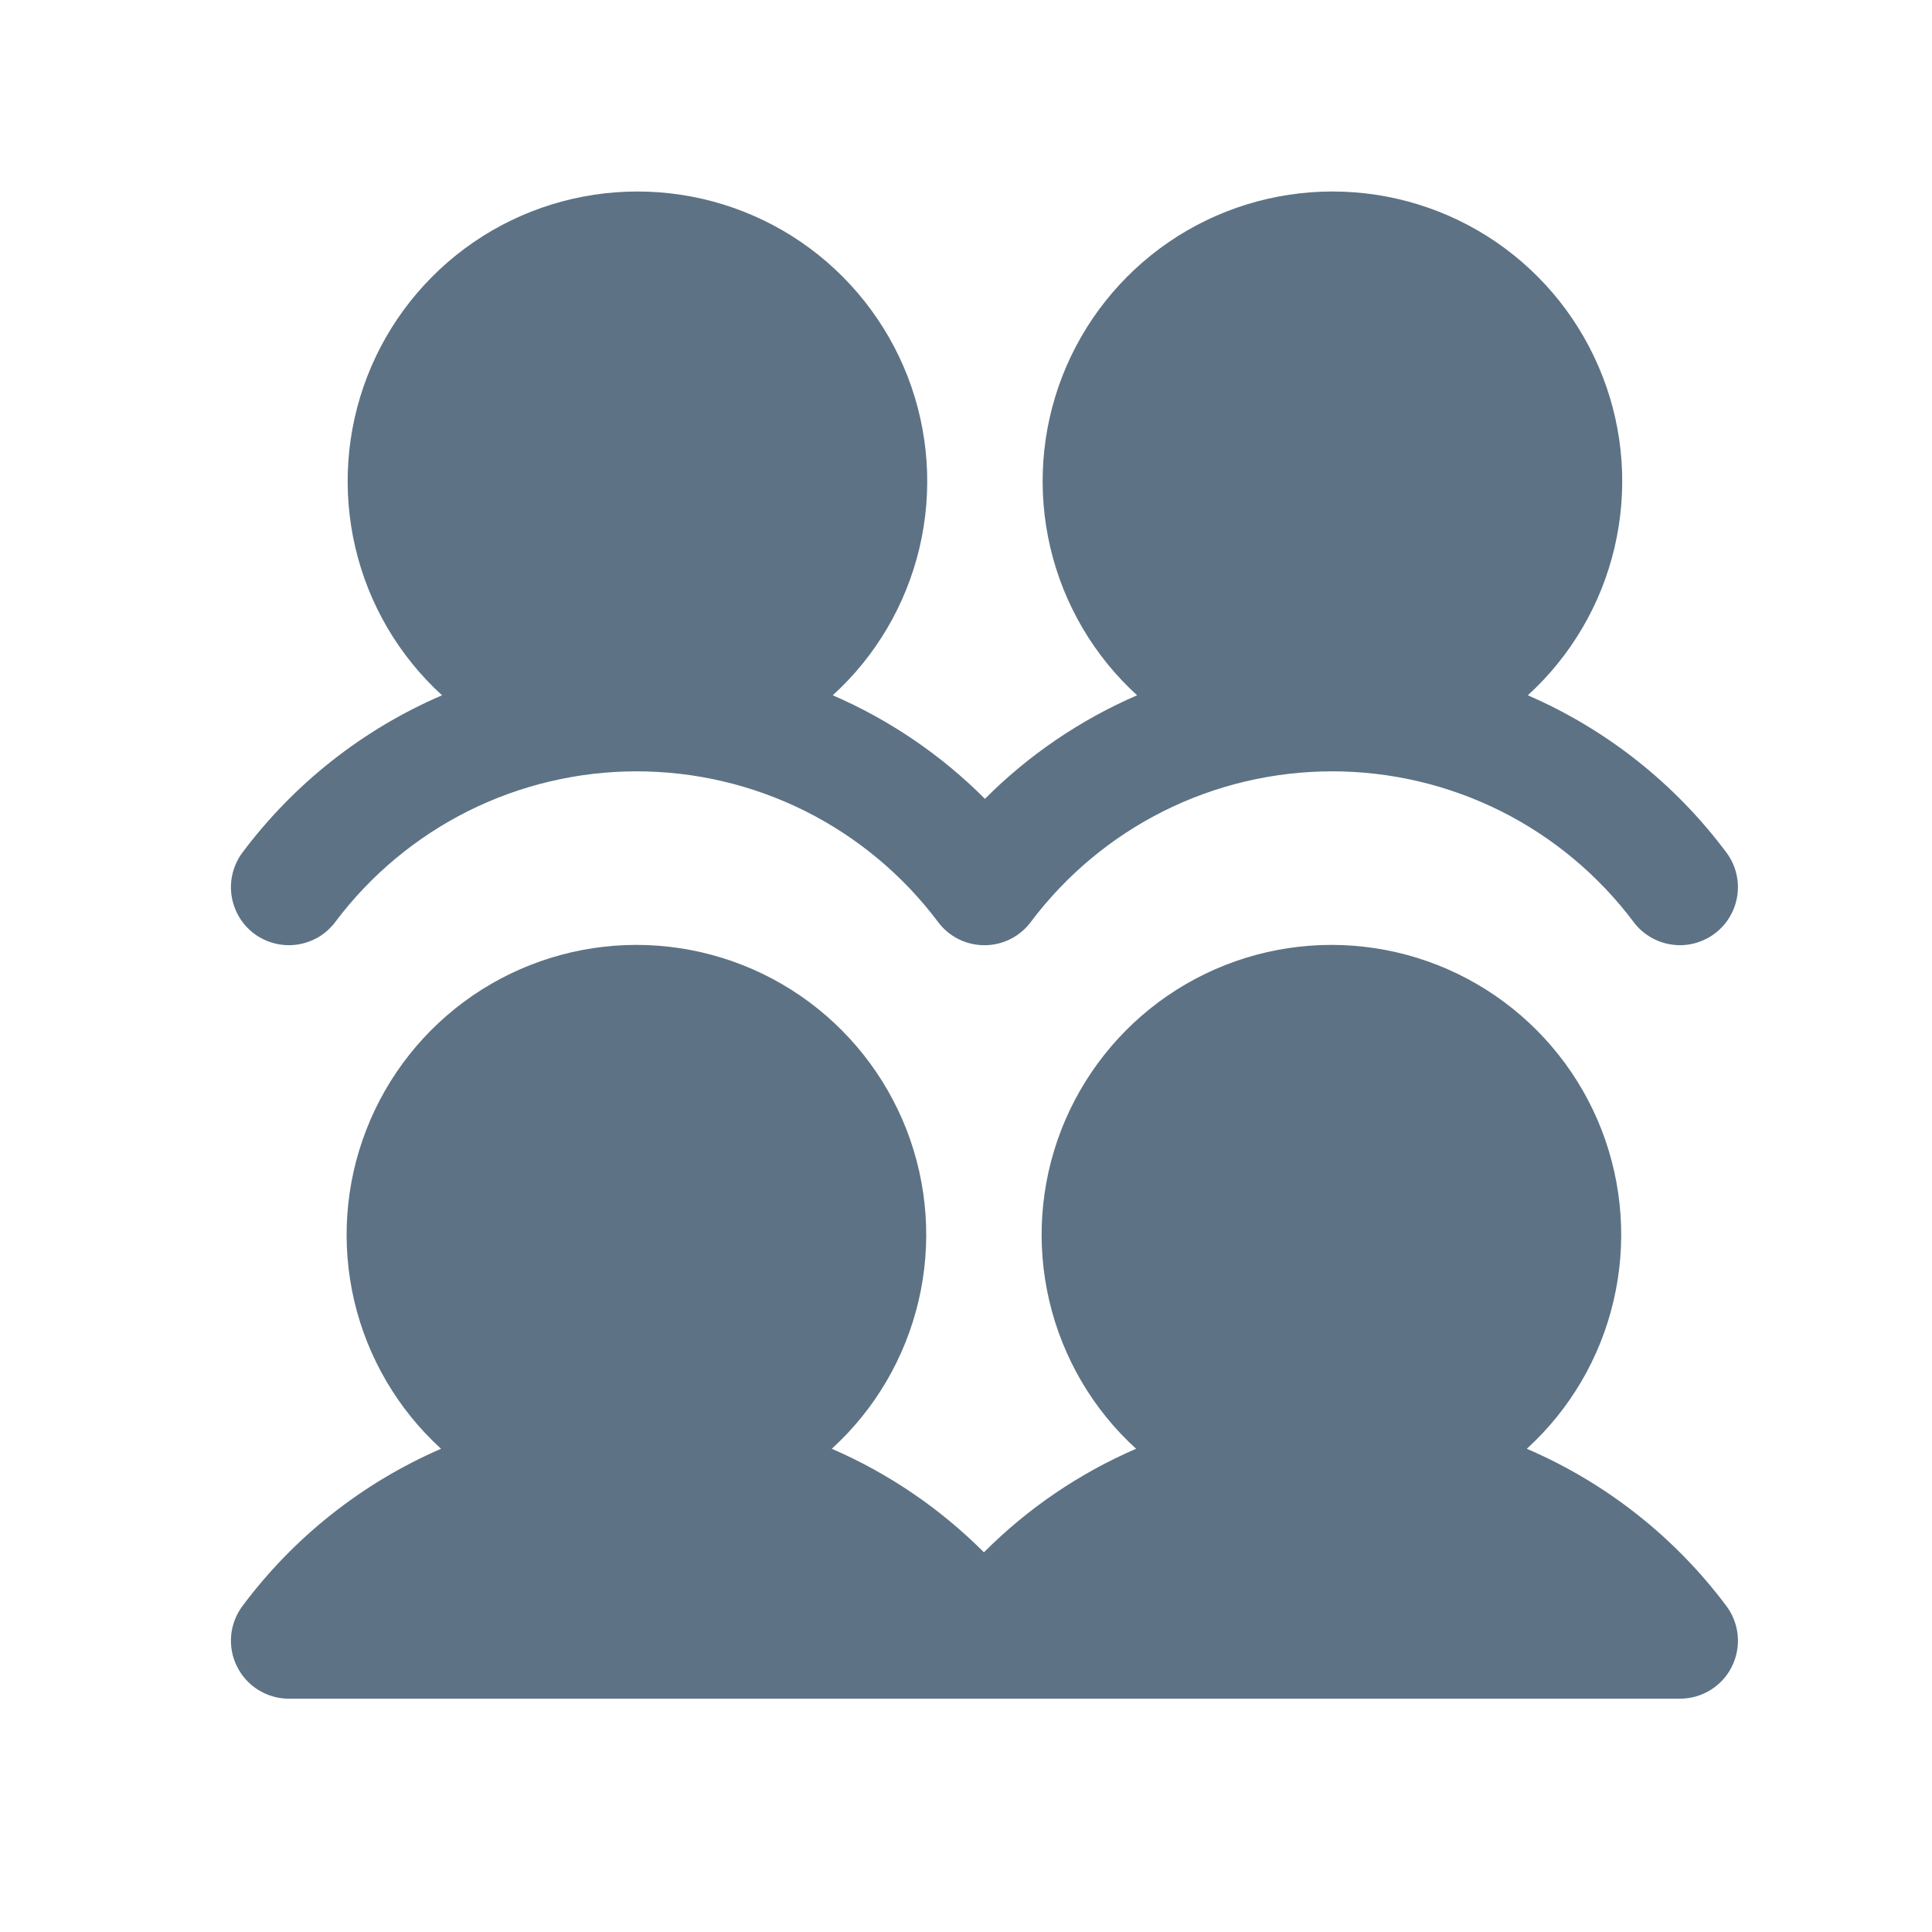 <svg width="25" height="25" viewBox="0 0 25 25" fill="none" xmlns="http://www.w3.org/2000/svg">
<path d="M22.338 20.78C22.422 20.891 22.473 21.024 22.486 21.163C22.499 21.302 22.472 21.441 22.41 21.566C22.348 21.691 22.252 21.796 22.133 21.869C22.015 21.942 21.878 21.981 21.738 21.981H3.738C3.599 21.981 3.463 21.942 3.344 21.869C3.226 21.796 3.13 21.691 3.068 21.566C3.005 21.442 2.979 21.302 2.991 21.163C3.004 21.025 3.055 20.892 3.138 20.781C3.803 19.89 4.688 19.189 5.707 18.747C5.149 18.238 4.757 17.571 4.584 16.834C4.412 16.098 4.465 15.327 4.739 14.622C5.012 13.917 5.492 13.311 6.116 12.883C6.74 12.456 7.479 12.227 8.235 12.227C8.991 12.227 9.73 12.456 10.354 12.883C10.978 13.311 11.458 13.917 11.732 14.622C12.005 15.327 12.059 16.098 11.886 16.834C11.713 17.571 11.322 18.238 10.763 18.747C11.498 19.065 12.166 19.52 12.732 20.087C13.297 19.52 13.965 19.065 14.701 18.747C14.142 18.238 13.751 17.571 13.578 16.834C13.405 16.098 13.459 15.327 13.732 14.622C14.006 13.917 14.486 13.311 15.11 12.883C15.734 12.456 16.472 12.227 17.229 12.227C17.985 12.227 18.724 12.456 19.347 12.883C19.971 13.311 20.452 13.917 20.725 14.622C20.998 15.327 21.052 16.098 20.879 16.834C20.707 17.571 20.315 18.238 19.757 18.747C20.78 19.187 21.671 19.888 22.338 20.78ZM3.288 12.081C3.367 12.14 3.457 12.183 3.552 12.207C3.648 12.232 3.747 12.237 3.845 12.223C3.942 12.209 4.036 12.176 4.121 12.126C4.205 12.076 4.279 12.01 4.338 11.931C4.793 11.325 5.381 10.834 6.058 10.495C6.735 10.157 7.482 9.981 8.238 9.981C8.995 9.981 9.742 10.157 10.419 10.495C11.096 10.834 11.684 11.325 12.139 11.931C12.208 12.024 12.299 12.1 12.403 12.152C12.507 12.204 12.622 12.231 12.739 12.231C12.855 12.231 12.97 12.204 13.074 12.152C13.178 12.1 13.269 12.024 13.338 11.931C13.793 11.325 14.381 10.834 15.058 10.495C15.735 10.157 16.482 9.981 17.238 9.981C17.995 9.981 18.742 10.157 19.419 10.495C20.096 10.834 20.684 11.325 21.139 11.931C21.198 12.01 21.272 12.076 21.357 12.126C21.441 12.176 21.535 12.209 21.633 12.223C21.73 12.237 21.83 12.232 21.925 12.207C22.02 12.182 22.11 12.139 22.189 12.08C22.268 12.021 22.334 11.947 22.384 11.862C22.434 11.777 22.467 11.684 22.481 11.586C22.495 11.489 22.49 11.389 22.465 11.294C22.441 11.198 22.398 11.109 22.338 11.03C21.674 10.14 20.789 9.439 19.77 8.997C20.328 8.488 20.72 7.821 20.892 7.085C21.065 6.348 21.012 5.577 20.738 4.872C20.465 4.167 19.985 3.561 19.361 3.133C18.737 2.706 17.998 2.478 17.242 2.478C16.485 2.478 15.747 2.706 15.123 3.133C14.499 3.561 14.019 4.167 13.745 4.872C13.472 5.577 13.418 6.348 13.591 7.085C13.764 7.821 14.155 8.488 14.714 8.997C13.979 9.315 13.31 9.77 12.745 10.337C12.18 9.77 11.511 9.315 10.776 8.997C11.335 8.488 11.726 7.821 11.899 7.085C12.072 6.348 12.018 5.577 11.745 4.872C11.471 4.167 10.991 3.561 10.367 3.133C9.743 2.706 9.005 2.478 8.248 2.478C7.492 2.478 6.753 2.706 6.13 3.133C5.506 3.561 5.025 4.167 4.752 4.872C4.479 5.577 4.425 6.348 4.598 7.085C4.77 7.821 5.162 8.488 5.72 8.997C4.697 9.437 3.806 10.139 3.138 11.031C3.079 11.11 3.036 11.199 3.012 11.295C2.987 11.39 2.982 11.489 2.996 11.587C3.01 11.684 3.043 11.778 3.093 11.863C3.143 11.948 3.21 12.022 3.288 12.081Z" fill="#5D7285"/>
</svg>
